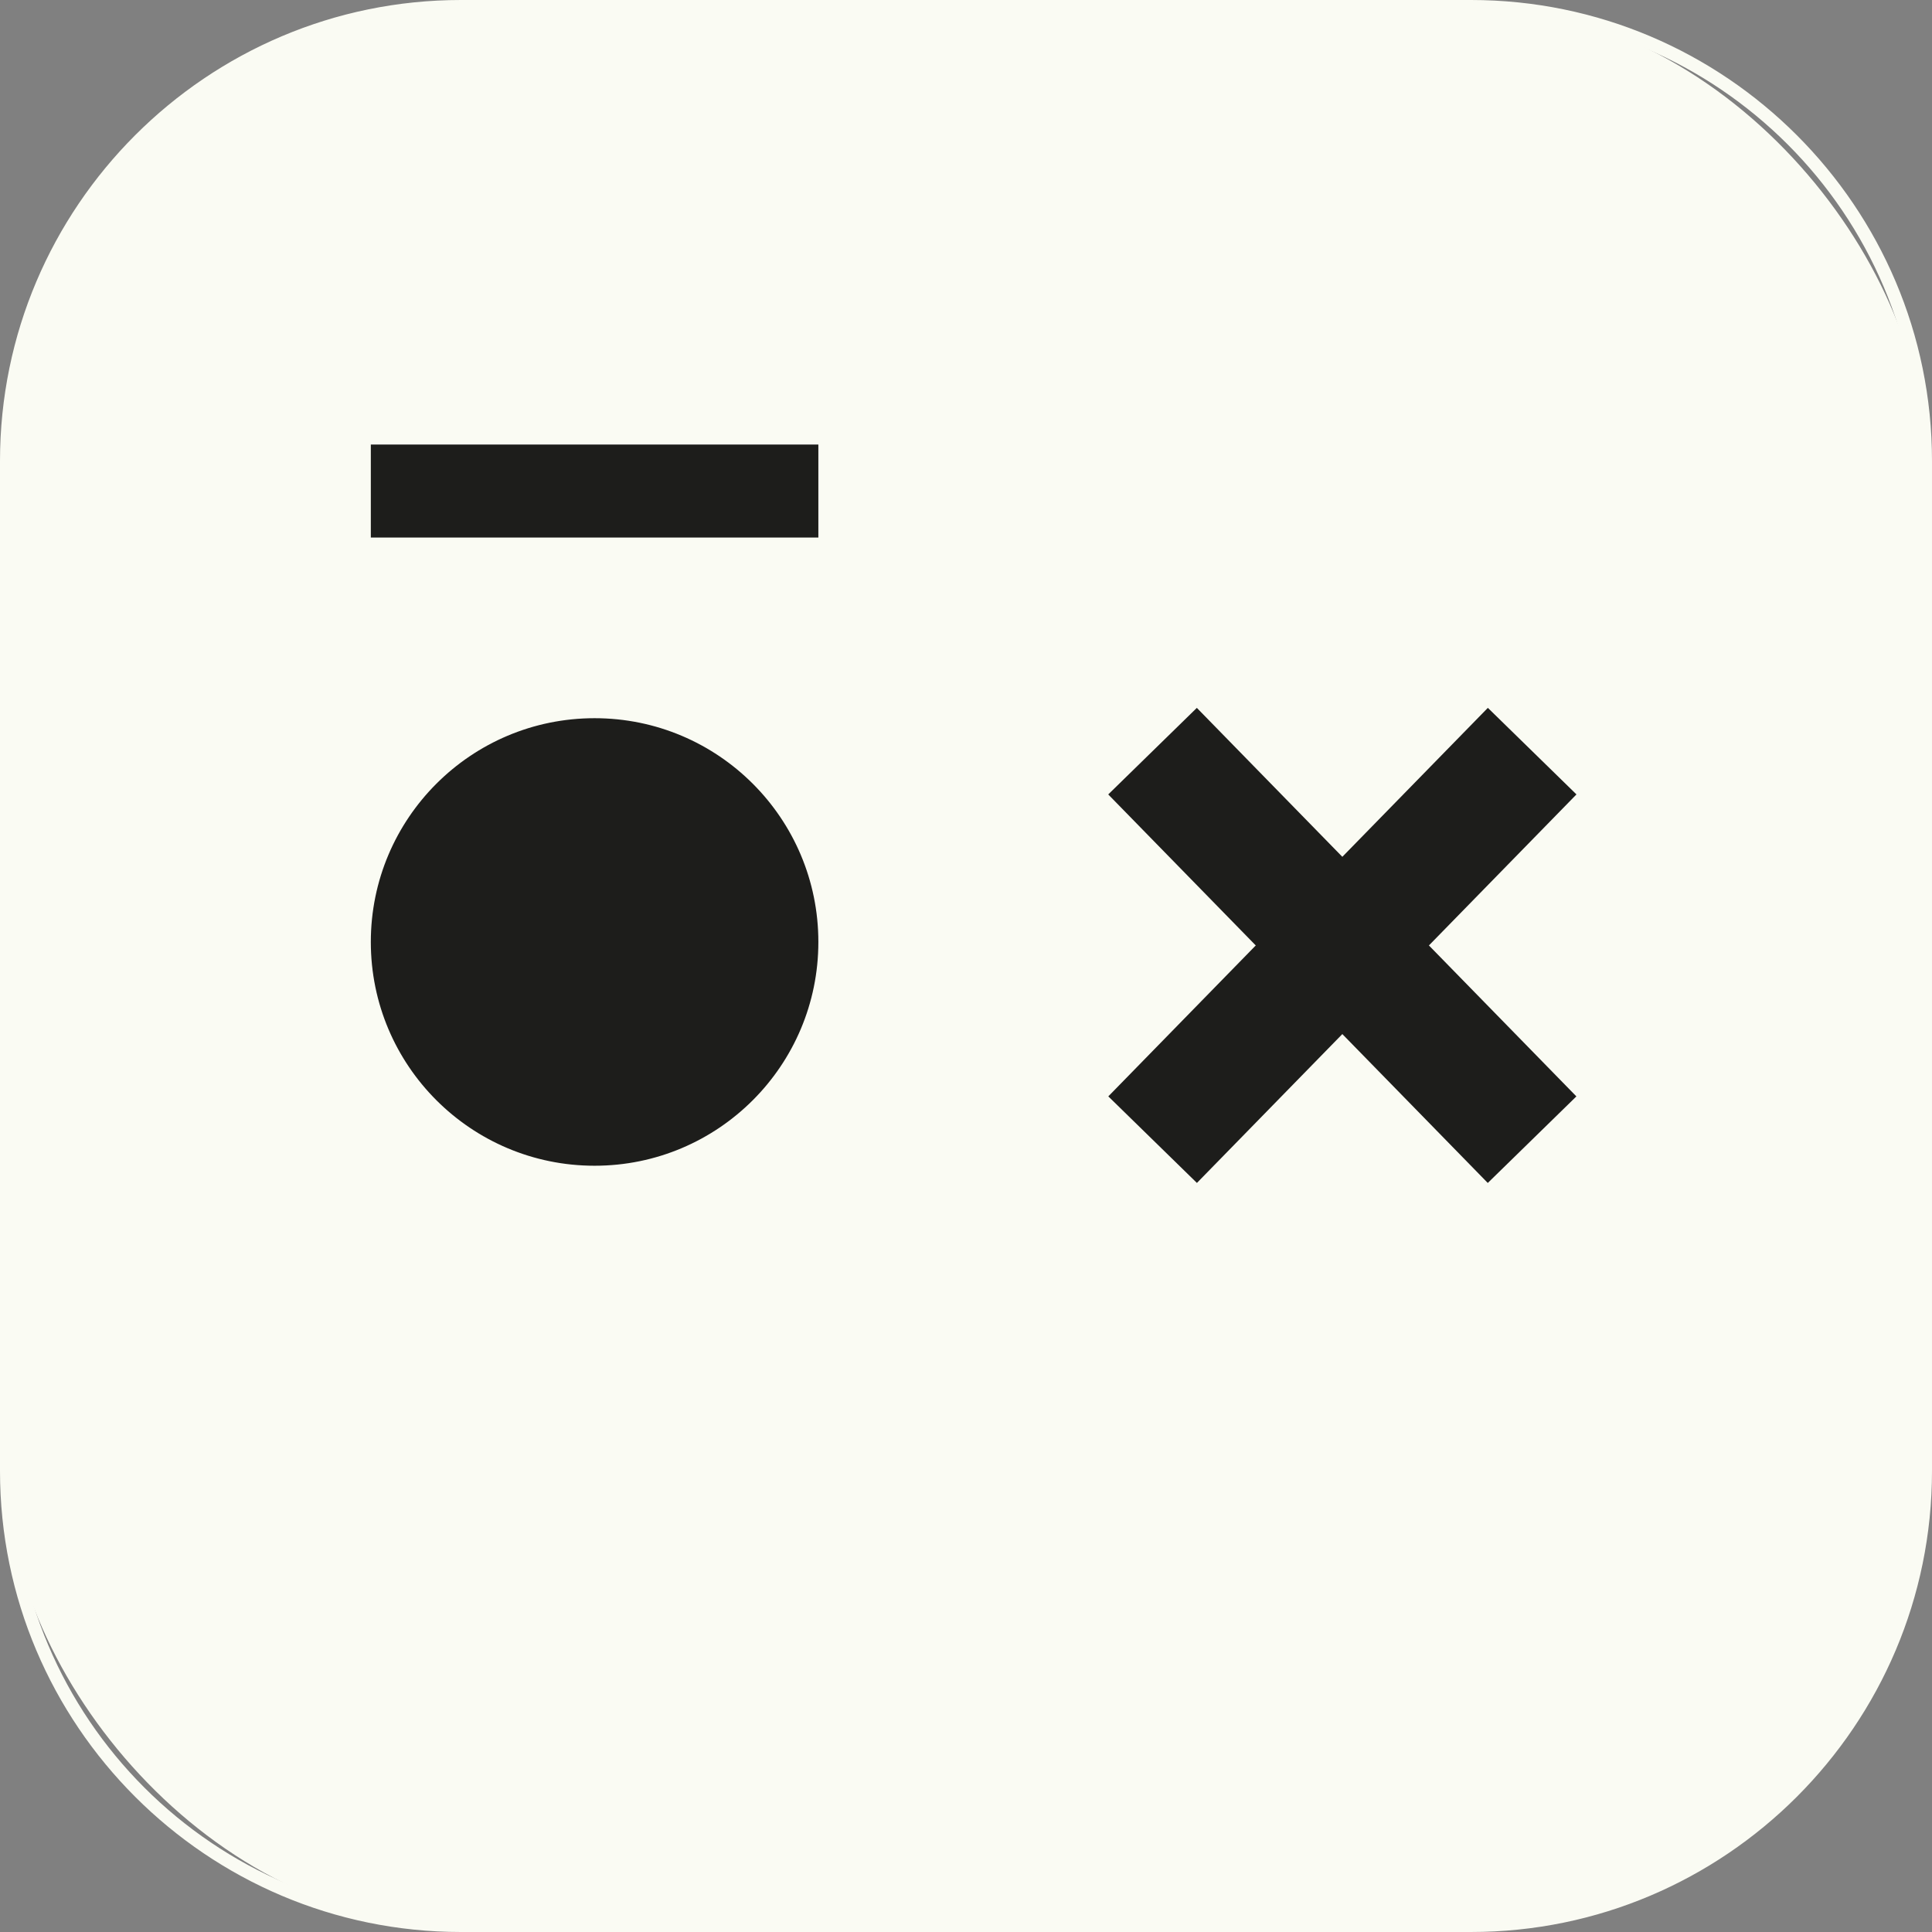 <?xml version="1.0" encoding="UTF-8"?>
    <svg id="Livello_2" xmlns="http://www.w3.org/2000/svg" viewBox="0 0 148.33 148.33">
        <rect x="0" y="0" width="148.33" height="148.33" fill="#808080" stroke="none"/>
        <defs>
            <style>
                .cls-1{fill:#fafbf3;}
                .cls-2{fill:#1d1d1b;}
                .cls-2,.cls-3{stroke:#fafbf3;} 
                .cls-2,.cls-3,.cls-4{stroke-miterlimit:10;}
                .cls-3,.cls-4{fill:#1d1d1b;}
                .cls-4{fill:#1d1d1b;}
            </style> 
        </defs>
        <g id="Livello_1-2"><g><g><rect class="cls-1" x=".5" y=".5" width="147.33" height="147.33" rx="34.89" ry="34.89"/><path class="cls-1" d="m112.94,148.33H35.39c-19.51,0-35.39-15.88-35.39-35.39V35.39C0,15.88,15.88,0,35.39,0h77.55c19.51,0,35.39,15.88,35.39,35.39v77.55c0,19.51-15.88,35.39-35.39,35.39ZM35.39,1C16.43,1,1,16.43,1,35.39v77.55c0,18.96,15.43,34.39,34.39,34.39h77.55c18.96,0,34.39-15.43,34.39-34.39V35.39c0-18.96-15.43-34.39-34.39-34.39H35.39Z"/></g><circle class="cls-2" cx="45.65" cy="72.32" r="17.68"/><g><rect class="cls-4" x="98.3" y="51.73" width="9.51" height="41.7" transform="translate(-21.38 92.68) rotate(-44.33)"/><rect class="cls-4" x="82.21" y="67.82" width="41.7" height="9.51" transform="translate(-20.87 95.59) rotate(-45.67)"/></g><rect class="cls-3" x="27.97" y="33.63" width="35.36" height="8.14"/></g></g>
    </svg>